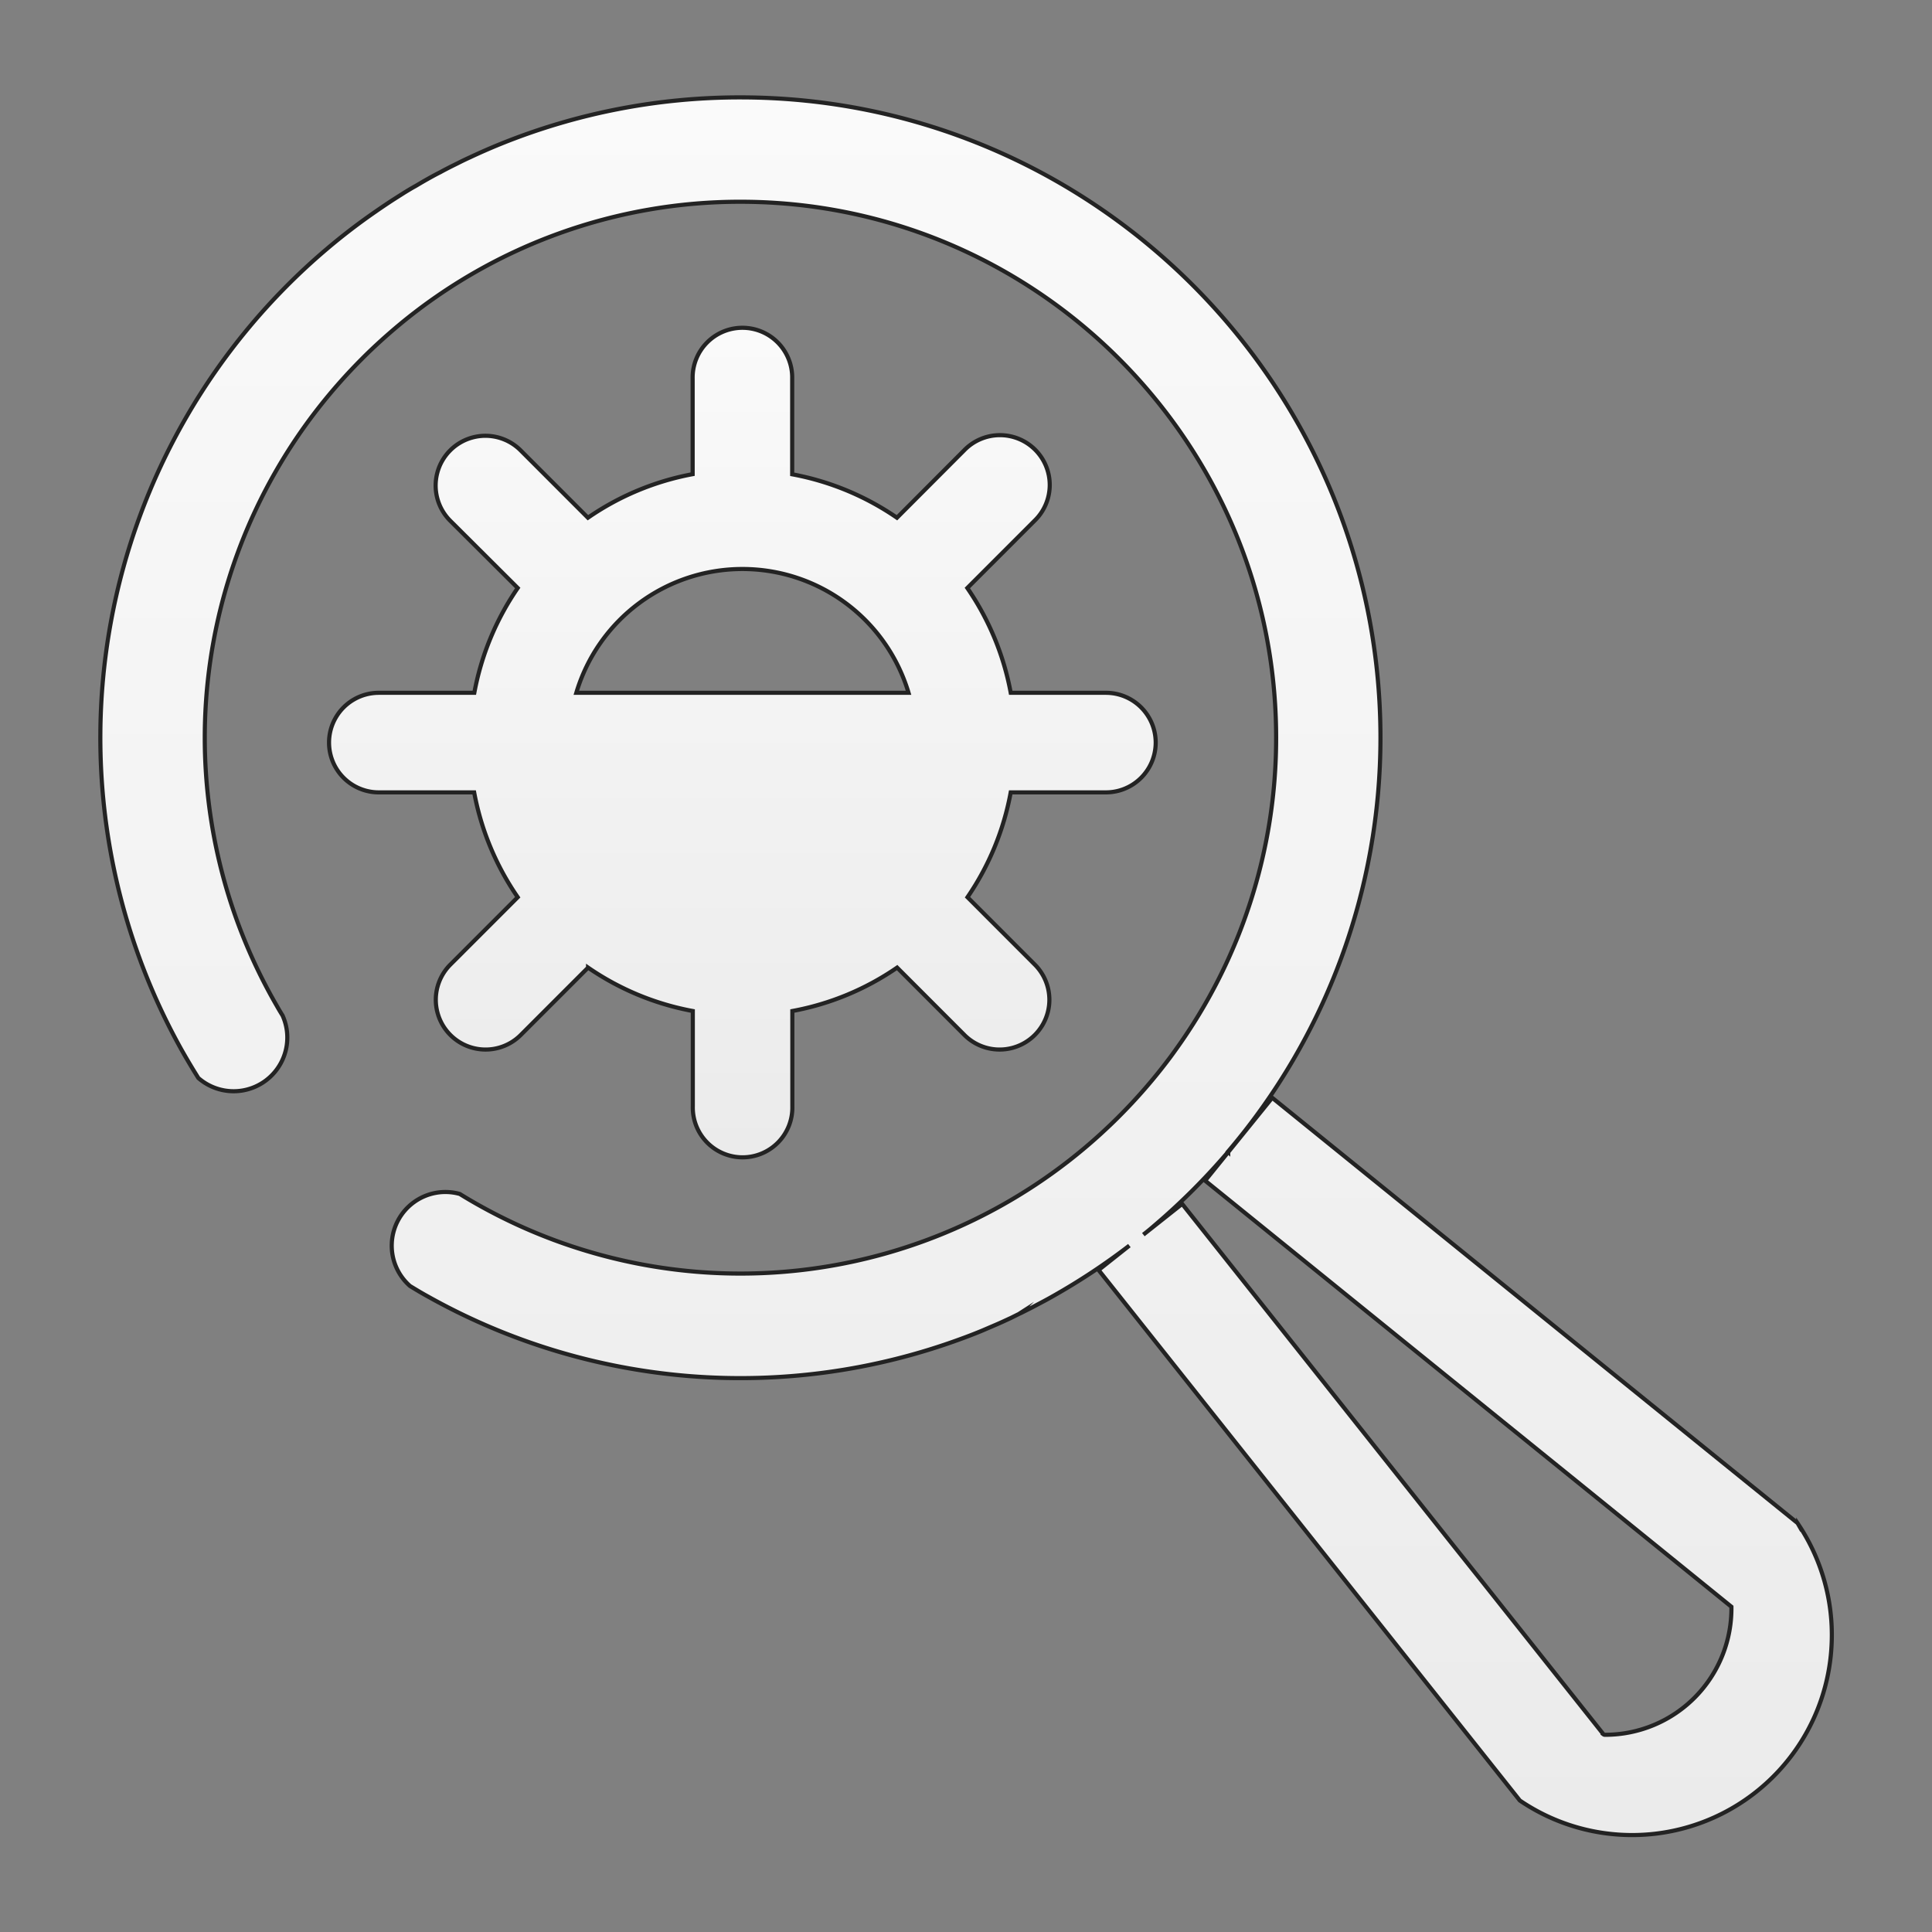 <svg id="Layer_1" data-name="Layer 1" xmlns="http://www.w3.org/2000/svg" xmlns:xlink="http://www.w3.org/1999/xlink" viewBox="0 0 612 612"><rect x="0" y="0" width="612" height="612" fill="#808080" stroke="none"/><defs><style>.cls-1,.cls-2{stroke:#232323;stroke-miterlimit:10;stroke-width:1.31px;}.cls-1{fill:url(#linear-gradient);}.cls-2{fill:url(#linear-gradient-2);}</style><linearGradient id="linear-gradient" x1="235.19" y1="104.26" x2="235.19" y2="366.21" gradientUnits="userSpaceOnUse"><stop offset="0" stop-color="#fafafa"/><stop offset="1" stop-color="#ebebeb"/></linearGradient><linearGradient id="linear-gradient-2" x1="306" y1="30.72" x2="306" y2="581.28" xlink:href="#linear-gradient"/></defs><path class="cls-1" d="M350.32,219.46H320.17a86.34,86.34,0,0,0-13.75-33.2l21.33-21.34a15.77,15.77,0,1,0-22.3-22.3L284.13,164a86.25,86.25,0,0,0-33.19-13.76V120a15.77,15.77,0,1,0-31.53,0V150.2A86,86,0,0,0,186.24,164l-21.33-21.34a15.76,15.76,0,1,0-22.29,22.3L164,186.26a86.34,86.34,0,0,0-13.75,33.2H120A15.77,15.77,0,0,0,120,251H150.2A86.14,86.14,0,0,0,164,284.21l-21.33,21.34a15.76,15.76,0,1,0,22.29,22.3l21.33-21.34a86,86,0,0,0,33.17,13.75v30.18a15.77,15.77,0,1,0,31.53,0V320.26a86,86,0,0,0,33.19-13.75l21.32,21.34a15.76,15.76,0,1,0,22.29-22.3l-21.32-21.34A86.31,86.31,0,0,0,320.16,251h30.16a15.77,15.77,0,0,0,0-31.54Zm-167.76,0a54.91,54.91,0,0,1,105.24,0Z"/><path class="cls-2" d="M580.22,520.35a63.26,63.26,0,0,1-98.78,50l-23.68-29.82L348,402.3l9.75-7.73a206.09,206.09,0,0,1-24.08,15.94h0c-1.74,1-3.52,1.94-5.29,2.87-.88.47-1.78.95-2.68,1.39s-1.93,1-2.92,1.44a1.8,1.8,0,0,1-.34.17l-2,1q-.26.14-.51.24c-1.36.63-2.7,1.26-4.07,1.85q-2.32,1-4.66,2c-2.22.93-4.44,1.78-6.7,2.61a0,0,0,0,0,0,0,202.43,202.43,0,0,1-169.13-13.49c-1.84-1-3.67-2.12-5.49-3.22a17,17,0,0,1,15.76-29.16c2.42,1.5,4.88,2.93,7.36,4.29a169.32,169.32,0,0,0,195.67-23.31c2-1.84,4-3.71,5.9-5.64a172,172,0,0,0,15.92-18.37c.67-.89,1.31-1.78,1.95-2.68a168.84,168.84,0,0,0,31.8-98.83c0-93.62-76.12-169.76-169.69-169.76a168.94,168.94,0,0,0-107.85,38.79,0,0,0,0,0,0,0c-2.08,1.73-4.14,3.51-6.14,5.33s-4,3.71-5.9,5.63a173,173,0,0,0-13.52,15.24A169.47,169.47,0,0,0,87.64,318.54h0c.6,1.06,1.21,2.1,1.86,3.13a17,17,0,0,1-26.68,19.8q-2.8-4.46-5.4-9.07h0A202.92,202.92,0,0,1,103.48,78.9,195.22,195.22,0,0,1,119,67c1.79-1.25,3.6-2.46,5.43-3.66l3.7-2.35c1.12-.68,2.26-1.38,3.4-2l.35-.2c1.25-.75,2.51-1.49,3.77-2.19a1.05,1.05,0,0,0,.11-.07c1.25-.69,2.49-1.37,3.75-2,1.81-1,3.64-1.91,5.47-2.81,1.29-.66,2.59-1.29,3.9-1.88q4.89-2.3,9.9-4.33a202,202,0,0,1,75.72-14.66c111.82,0,202.79,91,202.79,202.9A202,202,0,0,1,389,364.79l.06.06a207,207,0,0,1-23.42,23.4l0,0c-1.15,1-2.29,1.93-3.46,2.85l12.29-9.74,85.91,108.19,9,11.28,38.55,48.55a.76.76,0,0,0,.53.15,40,40,0,0,0,40-40.56s0,0,0,0L500.6,470.19,489.24,461,381.75,374,403,347.74,540.74,459.26l28.62,23.16c.1.15.2.29.28.43A63,63,0,0,1,580.22,520.35Z"/></svg>